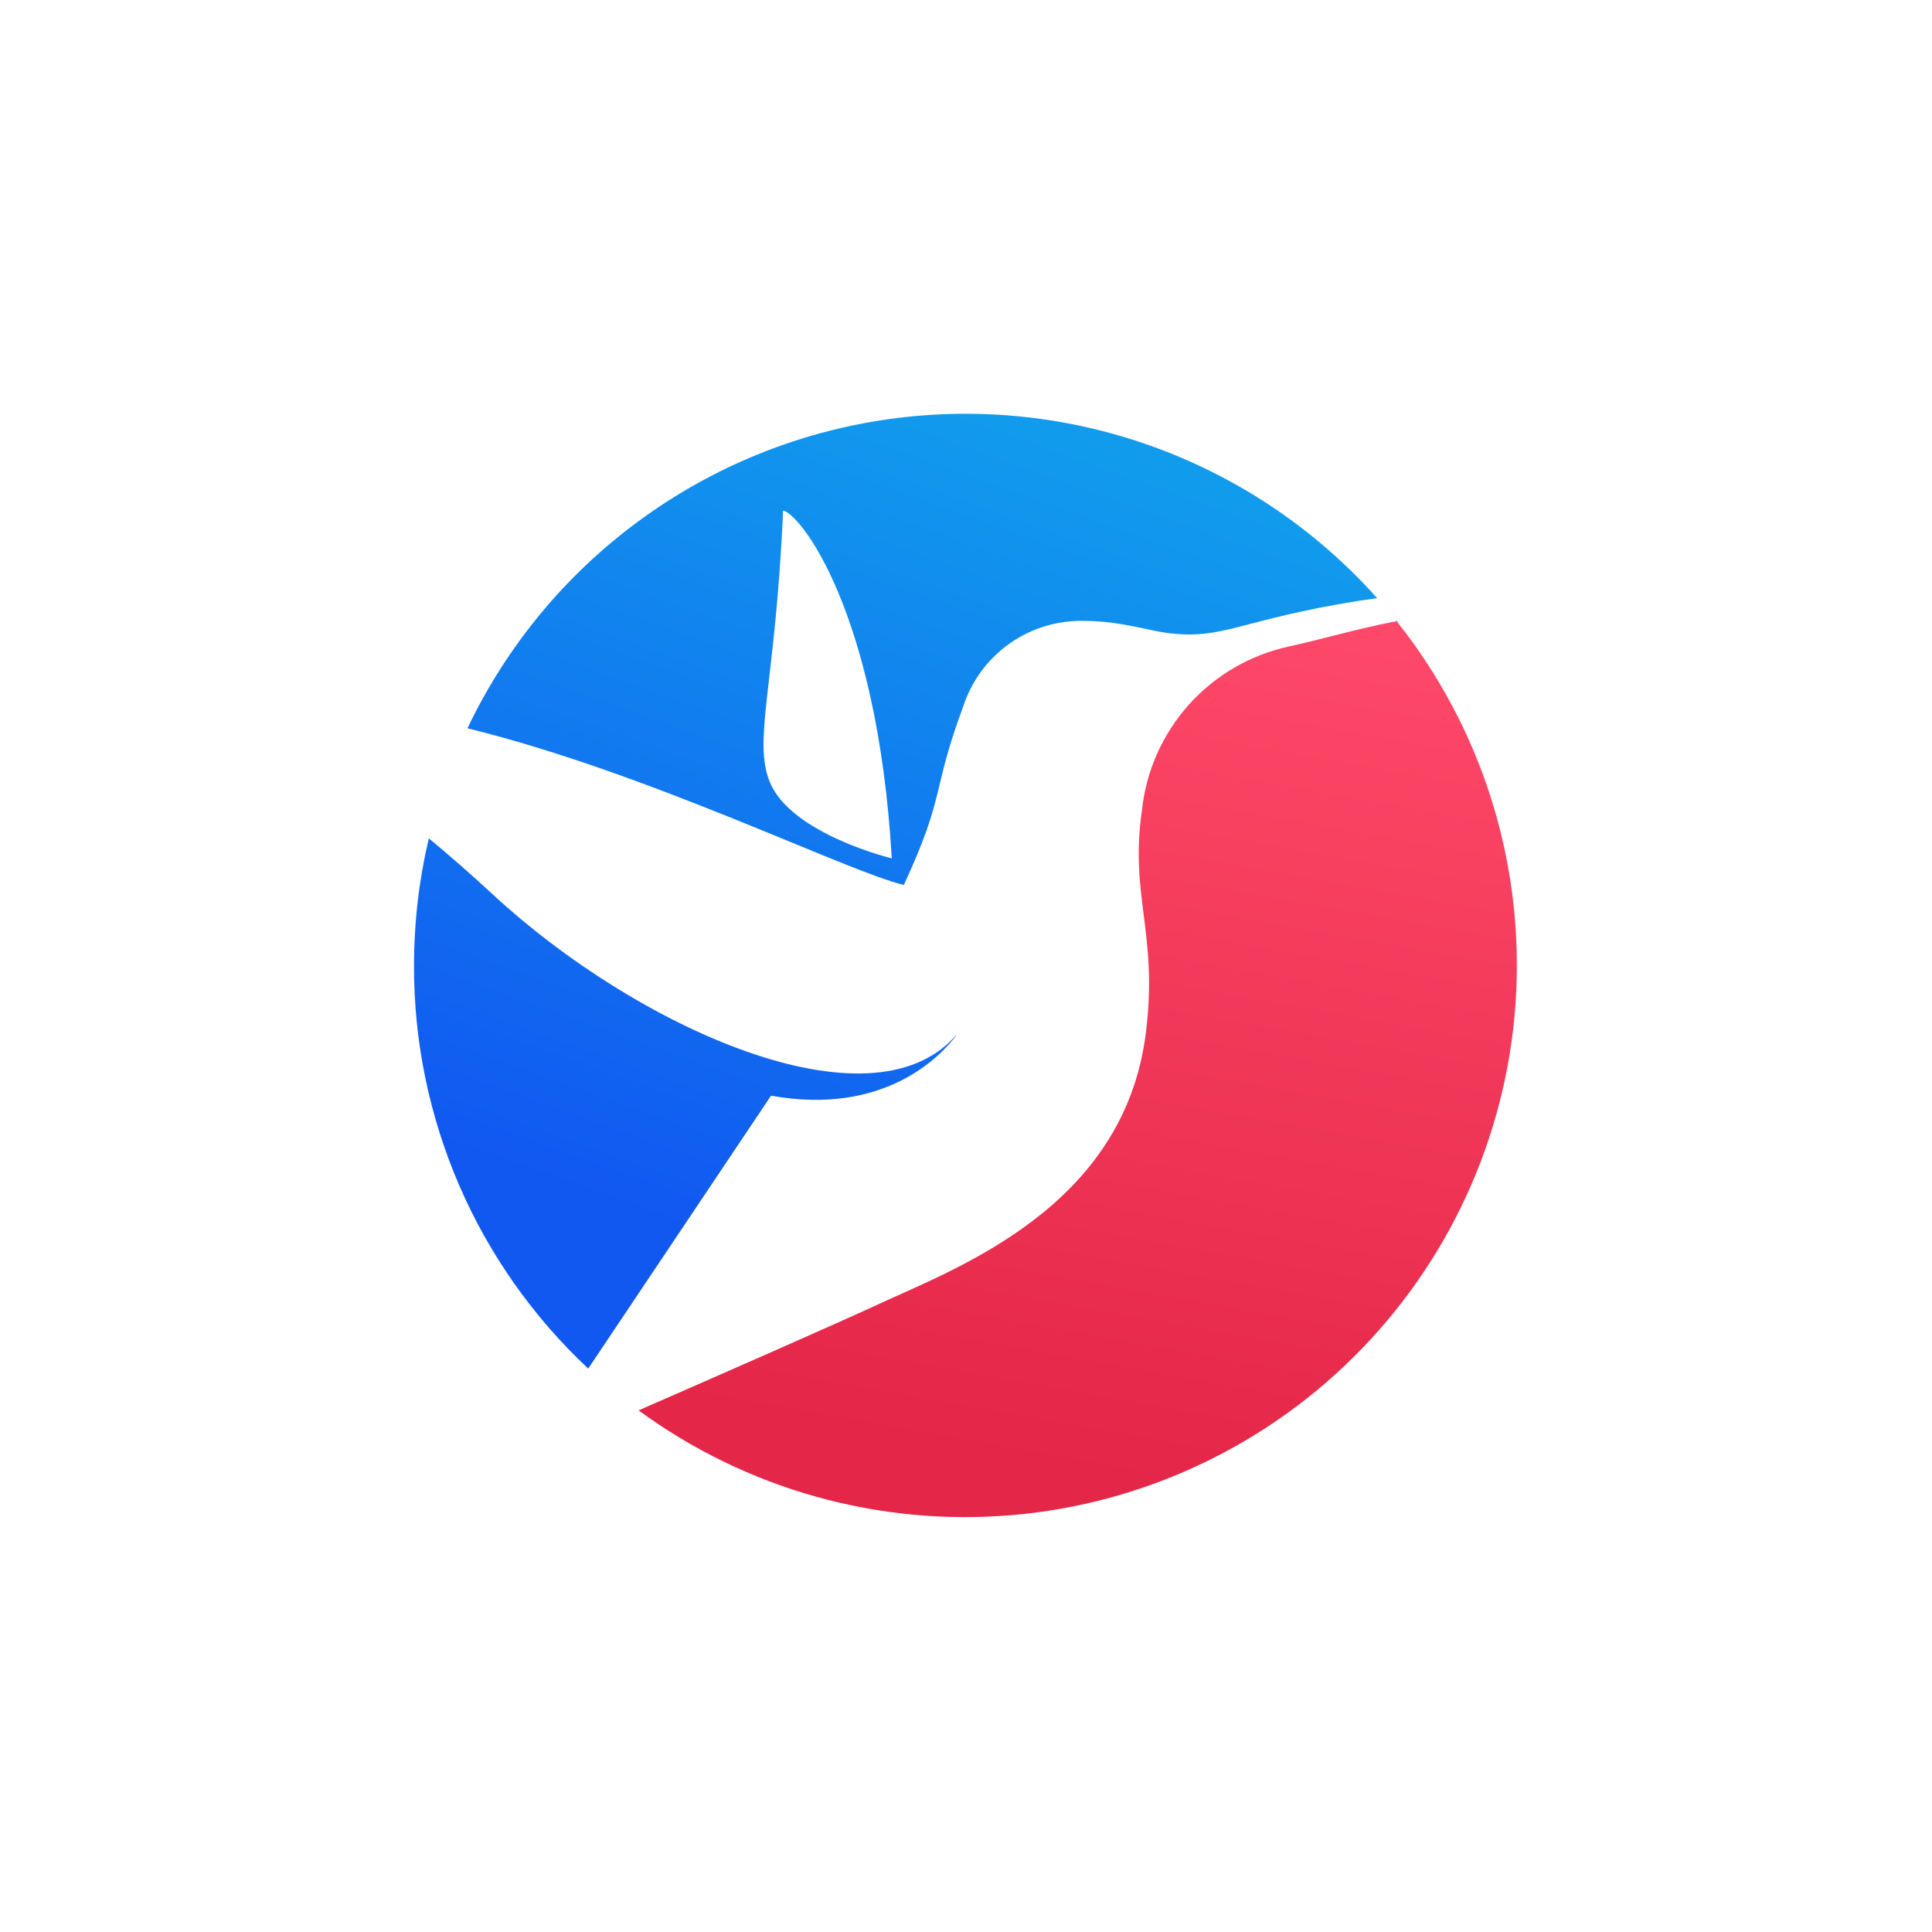 <svg width="24" height="24" viewBox="0 0 24 24" fill="none" xmlns="http://www.w3.org/2000/svg">
<path d="M17.314 7.723C16.834 7.817 16.384 7.95 16.011 8.031C15.531 8.135 15.095 8.389 14.767 8.755C14.439 9.122 14.236 9.582 14.185 10.071C14.031 11.139 14.391 11.597 14.233 12.84C13.958 15.004 11.875 15.754 10.907 16.204C10.35 16.461 8.983 17.061 7.933 17.52C9.271 18.501 10.92 18.963 12.574 18.821C14.227 18.679 15.773 17.942 16.925 16.746C18.076 15.551 18.755 13.979 18.835 12.321C18.915 10.663 18.392 9.032 17.361 7.731L17.31 7.723H17.314Z" fill="url(#paint0_linear_101_6677)"/>
<path d="M11.228 10.993C11.755 9.853 11.567 9.849 11.965 8.777C12.069 8.456 12.276 8.179 12.553 7.986C12.83 7.794 13.163 7.699 13.5 7.714C13.894 7.714 14.305 7.839 14.481 7.86C15.197 7.959 15.381 7.701 16.894 7.461L17.108 7.431C16.356 6.588 15.407 5.944 14.345 5.556C13.284 5.168 12.143 5.049 11.024 5.209C9.906 5.369 8.844 5.803 7.934 6.473C7.023 7.142 6.293 8.027 5.807 9.047C8.074 9.604 10.517 10.826 11.228 10.993ZM9.728 6.343C9.93 6.373 10.898 7.573 11.078 10.663C11.078 10.663 9.835 10.363 9.565 9.72C9.347 9.197 9.634 8.503 9.728 6.343ZM17.357 7.714L17.37 7.727L17.314 7.723C17.331 7.714 17.344 7.714 17.357 7.714ZM5.143 12C5.143 11.451 5.207 10.92 5.327 10.414C5.575 10.62 5.841 10.851 6.124 11.113C7.911 12.767 10.817 14.074 11.875 12.861H11.88C11.687 13.119 10.988 13.864 9.578 13.611L7.307 17.001C6.623 16.361 6.077 15.586 5.705 14.726C5.333 13.865 5.141 12.938 5.143 12Z" fill="url(#paint1_linear_101_6677)"/>
<defs>
<linearGradient id="paint0_linear_101_6677" x1="15.421" y1="7.353" x2="13.46" y2="18.35" gradientUnits="userSpaceOnUse">
<stop stop-color="#FF496A"/>
<stop offset="1" stop-color="#E42648"/>
</linearGradient>
<linearGradient id="paint1_linear_101_6677" x1="8.451" y1="15.244" x2="12.03" y2="5.143" gradientUnits="userSpaceOnUse">
<stop stop-color="#1158F1"/>
<stop offset="1" stop-color="#119BED"/>
</linearGradient>
</defs>
</svg>
